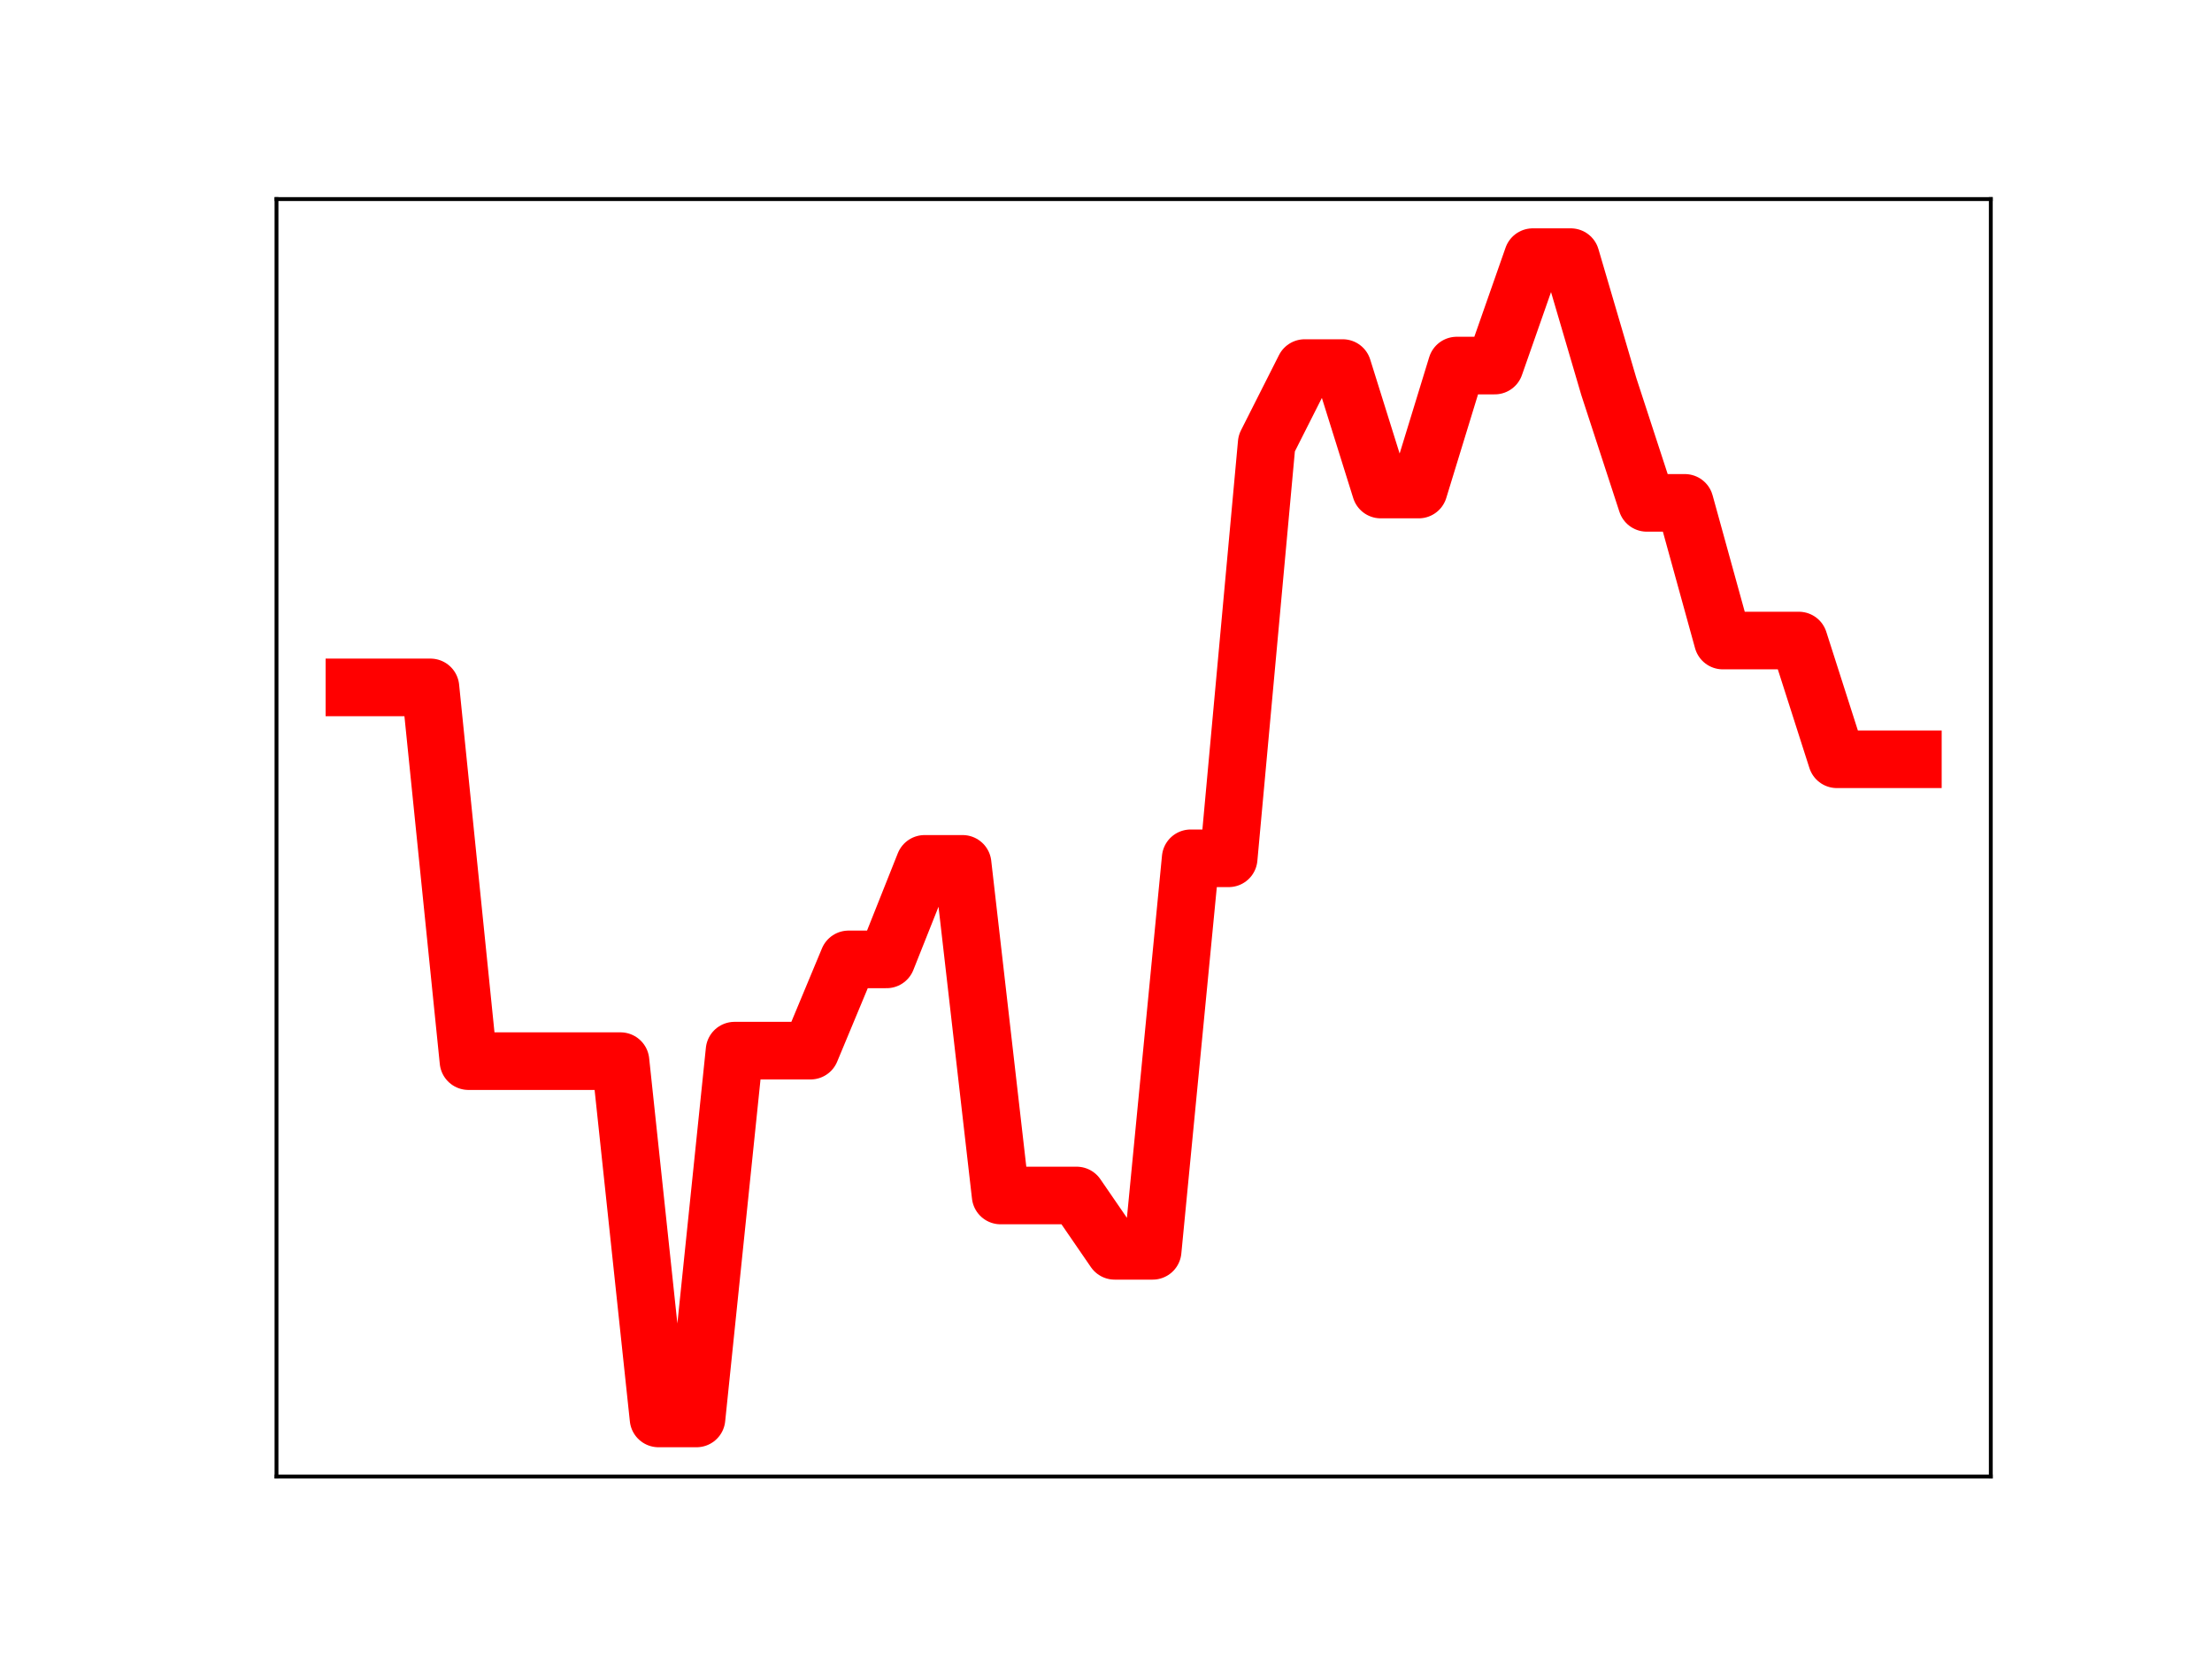 <?xml version="1.0" encoding="utf-8" standalone="no"?>
<!DOCTYPE svg PUBLIC "-//W3C//DTD SVG 1.1//EN"
  "http://www.w3.org/Graphics/SVG/1.1/DTD/svg11.dtd">
<!-- Created with matplotlib (https://matplotlib.org/) -->
<svg height="345.6pt" version="1.1" viewBox="0 0 460.8 345.6" width="460.8pt" xmlns="http://www.w3.org/2000/svg" xmlns:xlink="http://www.w3.org/1999/xlink">
 <defs>
  <style type="text/css">
*{stroke-linecap:butt;stroke-linejoin:round;}
  </style>
 </defs>
 <g id="figure_1">
  <g id="patch_1">
   <path d="M 0 345.6 
L 460.8 345.6 
L 460.8 0 
L 0 0 
z
" style="fill:#ffffff;"/>
  </g>
  <g id="axes_1">
   <g id="patch_2">
    <path d="M 57.6 307.584 
L 414.72 307.584 
L 414.72 41.472 
L 57.6 41.472 
z
" style="fill:#ffffff;"/>
   </g>
   <g id="line2d_1">
    <path clip-path="url(#p31c559cb80)" d="M 73.833 143.198 
L 81.751 143.198 
L 89.67 143.198 
L 97.588 221.055 
L 105.506 221.055 
L 113.425 221.055 
L 121.343 221.055 
L 129.262 221.055 
L 137.18 295.488 
L 145.098 295.488 
L 153.017 218.869 
L 160.935 218.869 
L 168.854 218.869 
L 176.772 199.858 
L 184.69 199.858 
L 192.609 179.959 
L 200.527 179.959 
L 208.446 249.043 
L 216.364 249.043 
L 224.282 249.043 
L 232.201 260.57 
L 240.119 260.57 
L 248.038 178.8 
L 255.956 178.8 
L 263.874 92.348 
L 271.793 76.674 
L 279.711 76.674 
L 287.63 101.979 
L 295.548 101.979 
L 303.466 76.154 
L 311.385 76.154 
L 319.303 53.568 
L 327.222 53.568 
L 335.14 80.508 
L 343.058 104.757 
L 350.977 104.757 
L 358.895 133.437 
L 366.814 133.437 
L 374.732 133.437 
L 382.65 158.17 
L 390.569 158.17 
L 398.487 158.17 
" style="fill:none;stroke:#ff0000;stroke-linecap:square;stroke-width:12;"/>
    <defs>
     <path d="M 0 3 
C 0.796 3 1.559 2.684 2.121 2.121 
C 2.684 1.559 3 0.796 3 0 
C 3 -0.796 2.684 -1.559 2.121 -2.121 
C 1.559 -2.684 0.796 -3 0 -3 
C -0.796 -3 -1.559 -2.684 -2.121 -2.121 
C -2.684 -1.559 -3 -0.796 -3 0 
C -3 0.796 -2.684 1.559 -2.121 2.121 
C -1.559 2.684 -0.796 3 0 3 
z
" id="m6d598bb832" style="stroke:#ff0000;"/>
    </defs>
    <g clip-path="url(#p31c559cb80)">
     <use style="fill:#ff0000;stroke:#ff0000;" x="73.833" xlink:href="#m6d598bb832" y="143.198"/>
     <use style="fill:#ff0000;stroke:#ff0000;" x="81.751" xlink:href="#m6d598bb832" y="143.198"/>
     <use style="fill:#ff0000;stroke:#ff0000;" x="89.67" xlink:href="#m6d598bb832" y="143.198"/>
     <use style="fill:#ff0000;stroke:#ff0000;" x="97.588" xlink:href="#m6d598bb832" y="221.055"/>
     <use style="fill:#ff0000;stroke:#ff0000;" x="105.506" xlink:href="#m6d598bb832" y="221.055"/>
     <use style="fill:#ff0000;stroke:#ff0000;" x="113.425" xlink:href="#m6d598bb832" y="221.055"/>
     <use style="fill:#ff0000;stroke:#ff0000;" x="121.343" xlink:href="#m6d598bb832" y="221.055"/>
     <use style="fill:#ff0000;stroke:#ff0000;" x="129.262" xlink:href="#m6d598bb832" y="221.055"/>
     <use style="fill:#ff0000;stroke:#ff0000;" x="137.18" xlink:href="#m6d598bb832" y="295.488"/>
     <use style="fill:#ff0000;stroke:#ff0000;" x="145.098" xlink:href="#m6d598bb832" y="295.488"/>
     <use style="fill:#ff0000;stroke:#ff0000;" x="153.017" xlink:href="#m6d598bb832" y="218.869"/>
     <use style="fill:#ff0000;stroke:#ff0000;" x="160.935" xlink:href="#m6d598bb832" y="218.869"/>
     <use style="fill:#ff0000;stroke:#ff0000;" x="168.854" xlink:href="#m6d598bb832" y="218.869"/>
     <use style="fill:#ff0000;stroke:#ff0000;" x="176.772" xlink:href="#m6d598bb832" y="199.858"/>
     <use style="fill:#ff0000;stroke:#ff0000;" x="184.69" xlink:href="#m6d598bb832" y="199.858"/>
     <use style="fill:#ff0000;stroke:#ff0000;" x="192.609" xlink:href="#m6d598bb832" y="179.959"/>
     <use style="fill:#ff0000;stroke:#ff0000;" x="200.527" xlink:href="#m6d598bb832" y="179.959"/>
     <use style="fill:#ff0000;stroke:#ff0000;" x="208.446" xlink:href="#m6d598bb832" y="249.043"/>
     <use style="fill:#ff0000;stroke:#ff0000;" x="216.364" xlink:href="#m6d598bb832" y="249.043"/>
     <use style="fill:#ff0000;stroke:#ff0000;" x="224.282" xlink:href="#m6d598bb832" y="249.043"/>
     <use style="fill:#ff0000;stroke:#ff0000;" x="232.201" xlink:href="#m6d598bb832" y="260.57"/>
     <use style="fill:#ff0000;stroke:#ff0000;" x="240.119" xlink:href="#m6d598bb832" y="260.57"/>
     <use style="fill:#ff0000;stroke:#ff0000;" x="248.038" xlink:href="#m6d598bb832" y="178.8"/>
     <use style="fill:#ff0000;stroke:#ff0000;" x="255.956" xlink:href="#m6d598bb832" y="178.8"/>
     <use style="fill:#ff0000;stroke:#ff0000;" x="263.874" xlink:href="#m6d598bb832" y="92.348"/>
     <use style="fill:#ff0000;stroke:#ff0000;" x="271.793" xlink:href="#m6d598bb832" y="76.674"/>
     <use style="fill:#ff0000;stroke:#ff0000;" x="279.711" xlink:href="#m6d598bb832" y="76.674"/>
     <use style="fill:#ff0000;stroke:#ff0000;" x="287.63" xlink:href="#m6d598bb832" y="101.979"/>
     <use style="fill:#ff0000;stroke:#ff0000;" x="295.548" xlink:href="#m6d598bb832" y="101.979"/>
     <use style="fill:#ff0000;stroke:#ff0000;" x="303.466" xlink:href="#m6d598bb832" y="76.154"/>
     <use style="fill:#ff0000;stroke:#ff0000;" x="311.385" xlink:href="#m6d598bb832" y="76.154"/>
     <use style="fill:#ff0000;stroke:#ff0000;" x="319.303" xlink:href="#m6d598bb832" y="53.568"/>
     <use style="fill:#ff0000;stroke:#ff0000;" x="327.222" xlink:href="#m6d598bb832" y="53.568"/>
     <use style="fill:#ff0000;stroke:#ff0000;" x="335.14" xlink:href="#m6d598bb832" y="80.508"/>
     <use style="fill:#ff0000;stroke:#ff0000;" x="343.058" xlink:href="#m6d598bb832" y="104.757"/>
     <use style="fill:#ff0000;stroke:#ff0000;" x="350.977" xlink:href="#m6d598bb832" y="104.757"/>
     <use style="fill:#ff0000;stroke:#ff0000;" x="358.895" xlink:href="#m6d598bb832" y="133.437"/>
     <use style="fill:#ff0000;stroke:#ff0000;" x="366.814" xlink:href="#m6d598bb832" y="133.437"/>
     <use style="fill:#ff0000;stroke:#ff0000;" x="374.732" xlink:href="#m6d598bb832" y="133.437"/>
     <use style="fill:#ff0000;stroke:#ff0000;" x="382.65" xlink:href="#m6d598bb832" y="158.17"/>
     <use style="fill:#ff0000;stroke:#ff0000;" x="390.569" xlink:href="#m6d598bb832" y="158.17"/>
     <use style="fill:#ff0000;stroke:#ff0000;" x="398.487" xlink:href="#m6d598bb832" y="158.17"/>
    </g>
   </g>
   <g id="patch_3">
    <path d="M 57.6 307.584 
L 57.6 41.472 
" style="fill:none;stroke:#000000;stroke-linecap:square;stroke-linejoin:miter;stroke-width:0.8;"/>
   </g>
   <g id="patch_4">
    <path d="M 414.72 307.584 
L 414.72 41.472 
" style="fill:none;stroke:#000000;stroke-linecap:square;stroke-linejoin:miter;stroke-width:0.8;"/>
   </g>
   <g id="patch_5">
    <path d="M 57.6 307.584 
L 414.72 307.584 
" style="fill:none;stroke:#000000;stroke-linecap:square;stroke-linejoin:miter;stroke-width:0.8;"/>
   </g>
   <g id="patch_6">
    <path d="M 57.6 41.472 
L 414.72 41.472 
" style="fill:none;stroke:#000000;stroke-linecap:square;stroke-linejoin:miter;stroke-width:0.8;"/>
   </g>
  </g>
 </g>
 <defs>
  <clipPath id="p31c559cb80">
   <rect height="266.112" width="357.12" x="57.6" y="41.472"/>
  </clipPath>
 </defs>
</svg>
